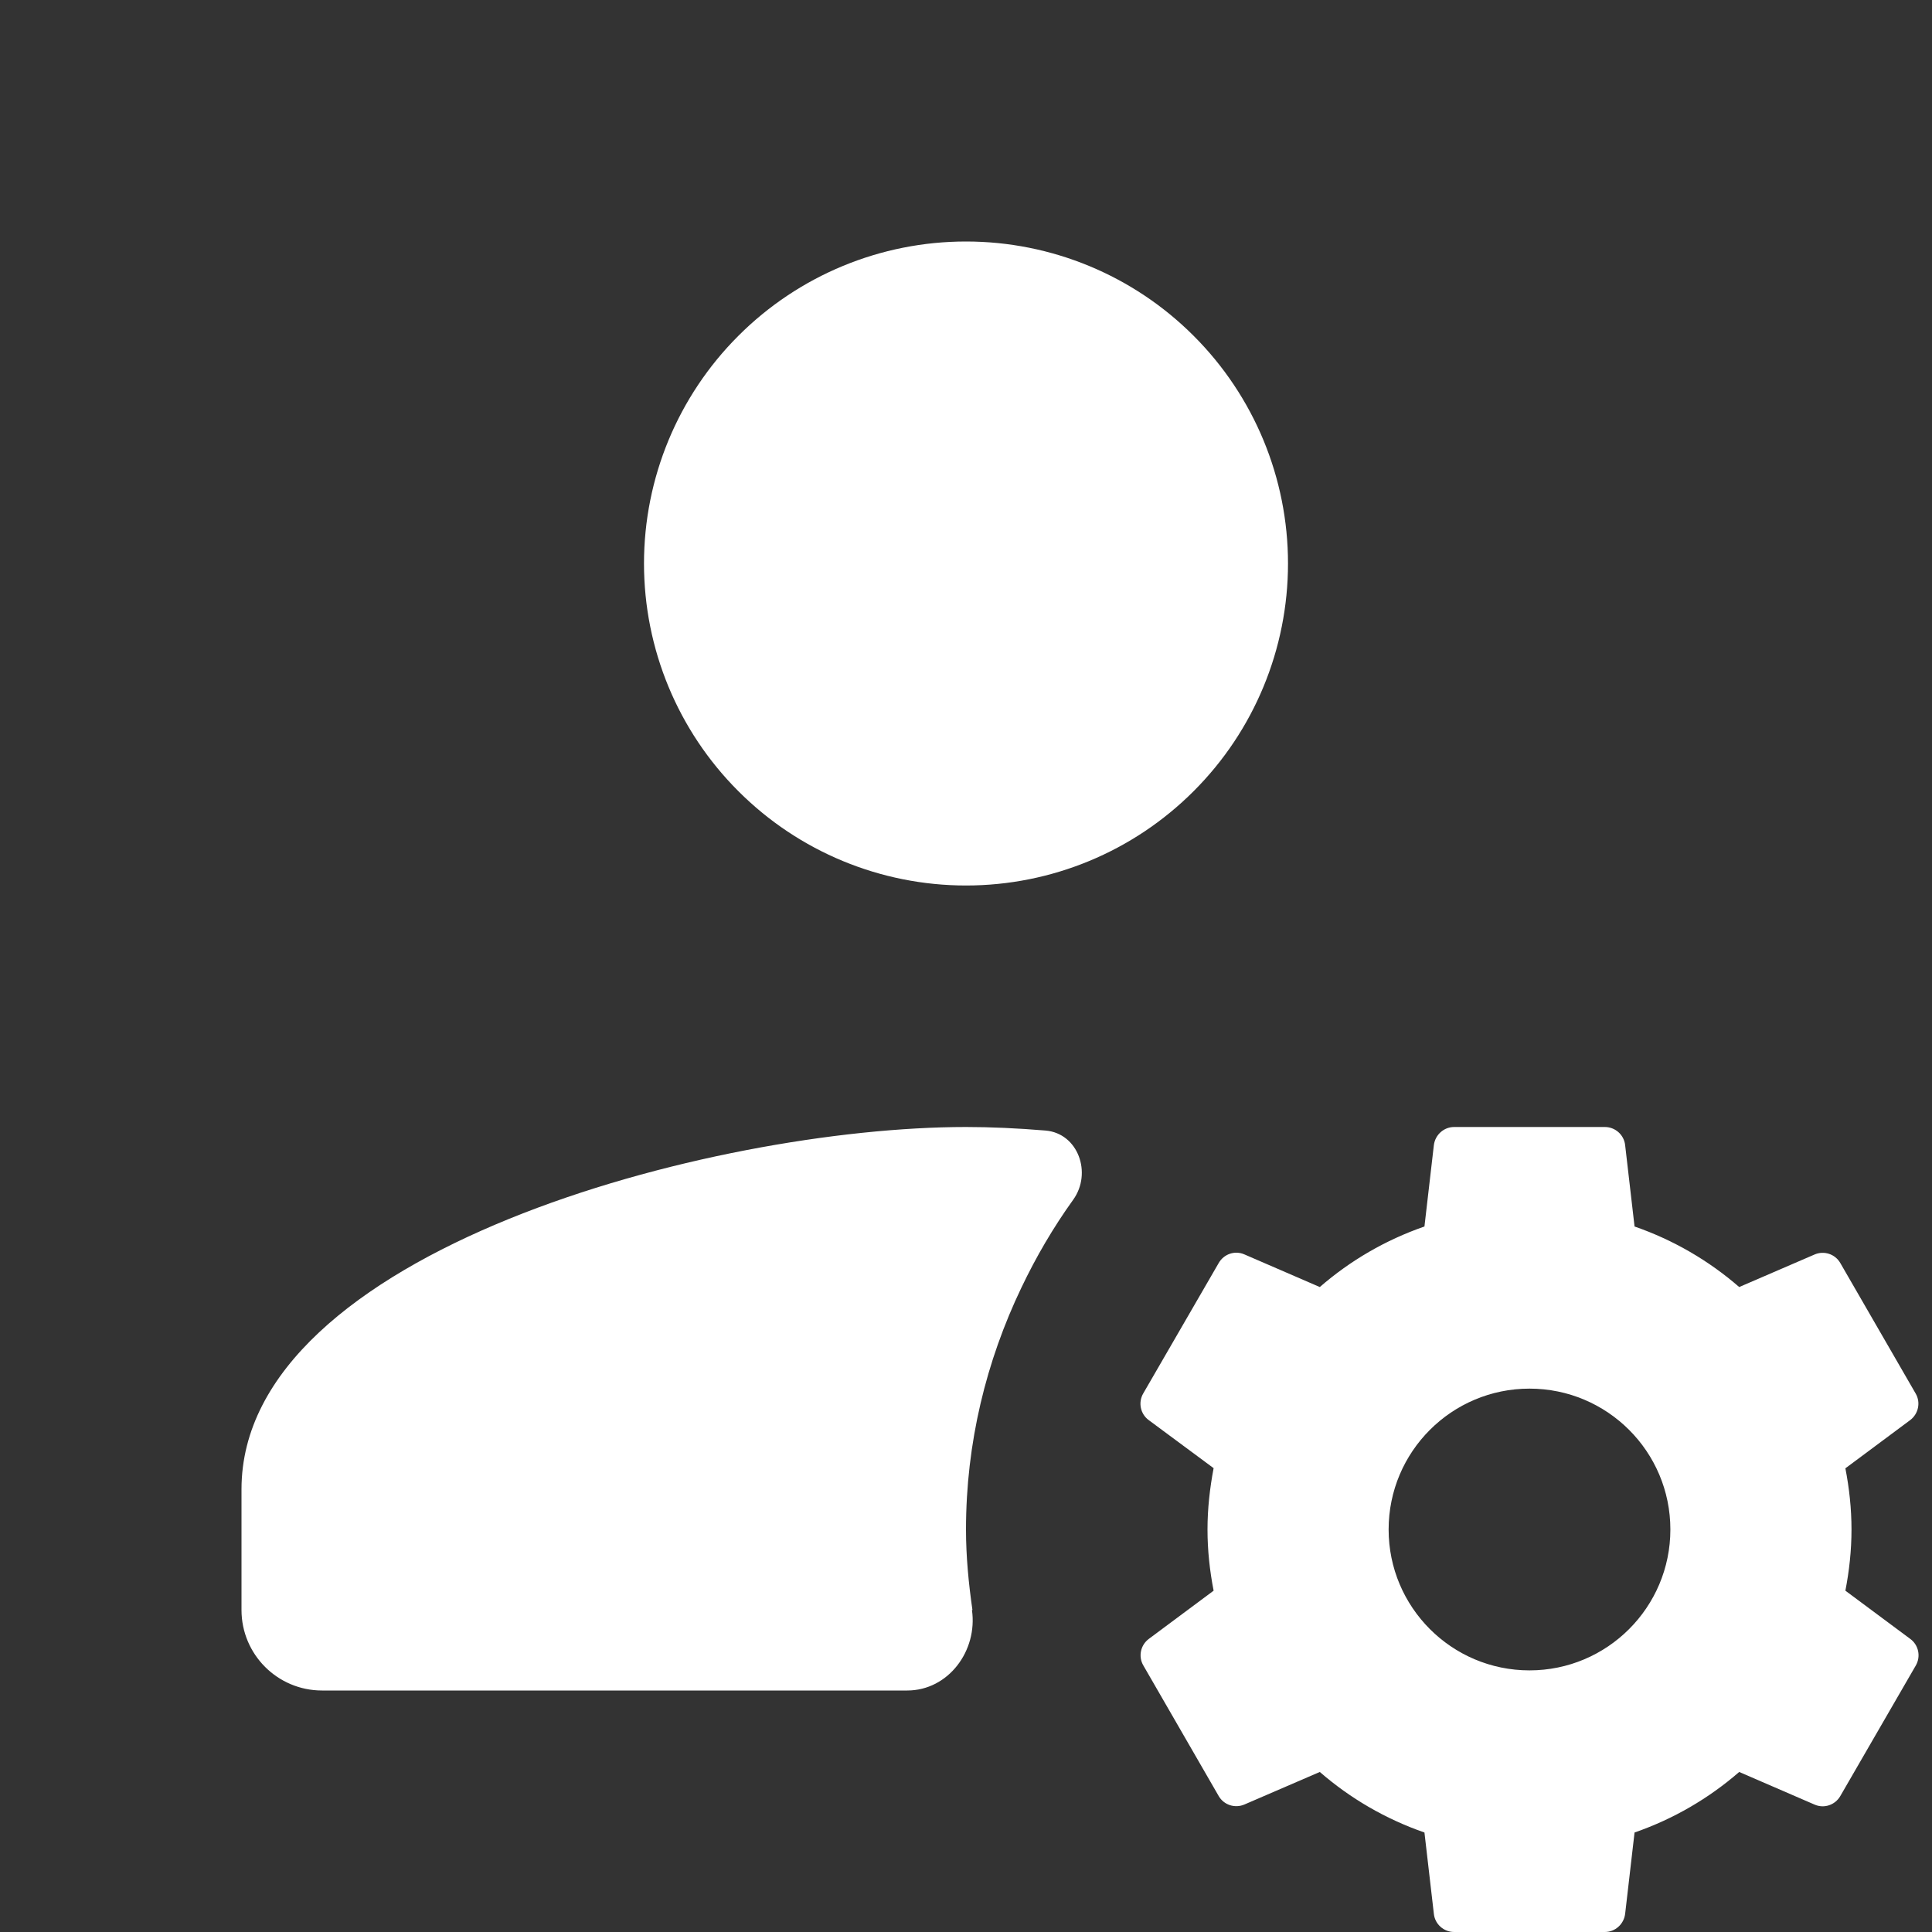 <svg width="24" height="24" viewBox="0 0 24 24" fill="none" xmlns="http://www.w3.org/2000/svg">
<rect x="0" y="0" width="24" height="24" fill="#333333" stroke="none"/>
<g id="icons8-admin_settings_male 1">
<path id="Vector" d="M12 3C10.939 3 9.922 3.421 9.172 4.172C8.421 4.922 8 5.939 8 7C8 8.061 8.421 9.078 9.172 9.828C9.922 10.579 10.939 11 12 11C13.061 11 14.078 10.579 14.828 9.828C15.579 9.078 16 8.061 16 7C16 5.939 15.579 4.922 14.828 4.172C14.078 3.421 13.061 3 12 3ZM12 14C8.859 14 3 15.545 3 18.5V20C3 20.552 3.448 21 4 21H11.27C11.781 21 12.147 20.506 12.074 20H12.08C12.033 19.673 12 19.34 12 19C12 17.923 12.252 16.907 12.688 15.996C12.871 15.612 13.086 15.245 13.332 14.903C13.569 14.572 13.393 14.078 12.988 14.044C12.638 14.015 12.306 14 12 14ZM18.064 14C17.936 14 17.828 14.097 17.812 14.225L17.695 15.236C17.211 15.404 16.774 15.659 16.395 15.988L15.457 15.582C15.339 15.531 15.203 15.578 15.139 15.69L14.201 17.311C14.137 17.422 14.166 17.565 14.27 17.641L15.076 18.238C15.029 18.486 15 18.74 15 19C15 19.26 15.028 19.513 15.076 19.76L14.271 20.359C14.168 20.436 14.138 20.578 14.203 20.689L15.139 22.311C15.203 22.422 15.341 22.467 15.459 22.416L16.395 22.012C16.773 22.34 17.211 22.596 17.695 22.764L17.812 23.775C17.826 23.904 17.936 24 18.064 24H19.936C20.064 24 20.172 23.903 20.188 23.775L20.305 22.764C20.789 22.596 21.226 22.341 21.605 22.012L22.543 22.418C22.661 22.469 22.797 22.422 22.861 22.311L23.799 20.689C23.863 20.578 23.834 20.435 23.73 20.359L22.924 19.76C22.972 19.513 23 19.26 23 19C23 18.74 22.972 18.487 22.924 18.24L23.729 17.641C23.831 17.564 23.862 17.422 23.797 17.311L22.861 15.69C22.797 15.578 22.659 15.533 22.541 15.584L21.605 15.988C21.227 15.66 20.789 15.404 20.305 15.236L20.188 14.225C20.174 14.096 20.064 14 19.936 14H18.064ZM19 17.25C19.966 17.25 20.75 18.033 20.75 19C20.75 19.966 19.966 20.75 19 20.75C18.034 20.75 17.25 19.966 17.25 19C17.25 18.033 18.034 17.25 19 17.25Z" fill="white"/>
</g>
</svg>
